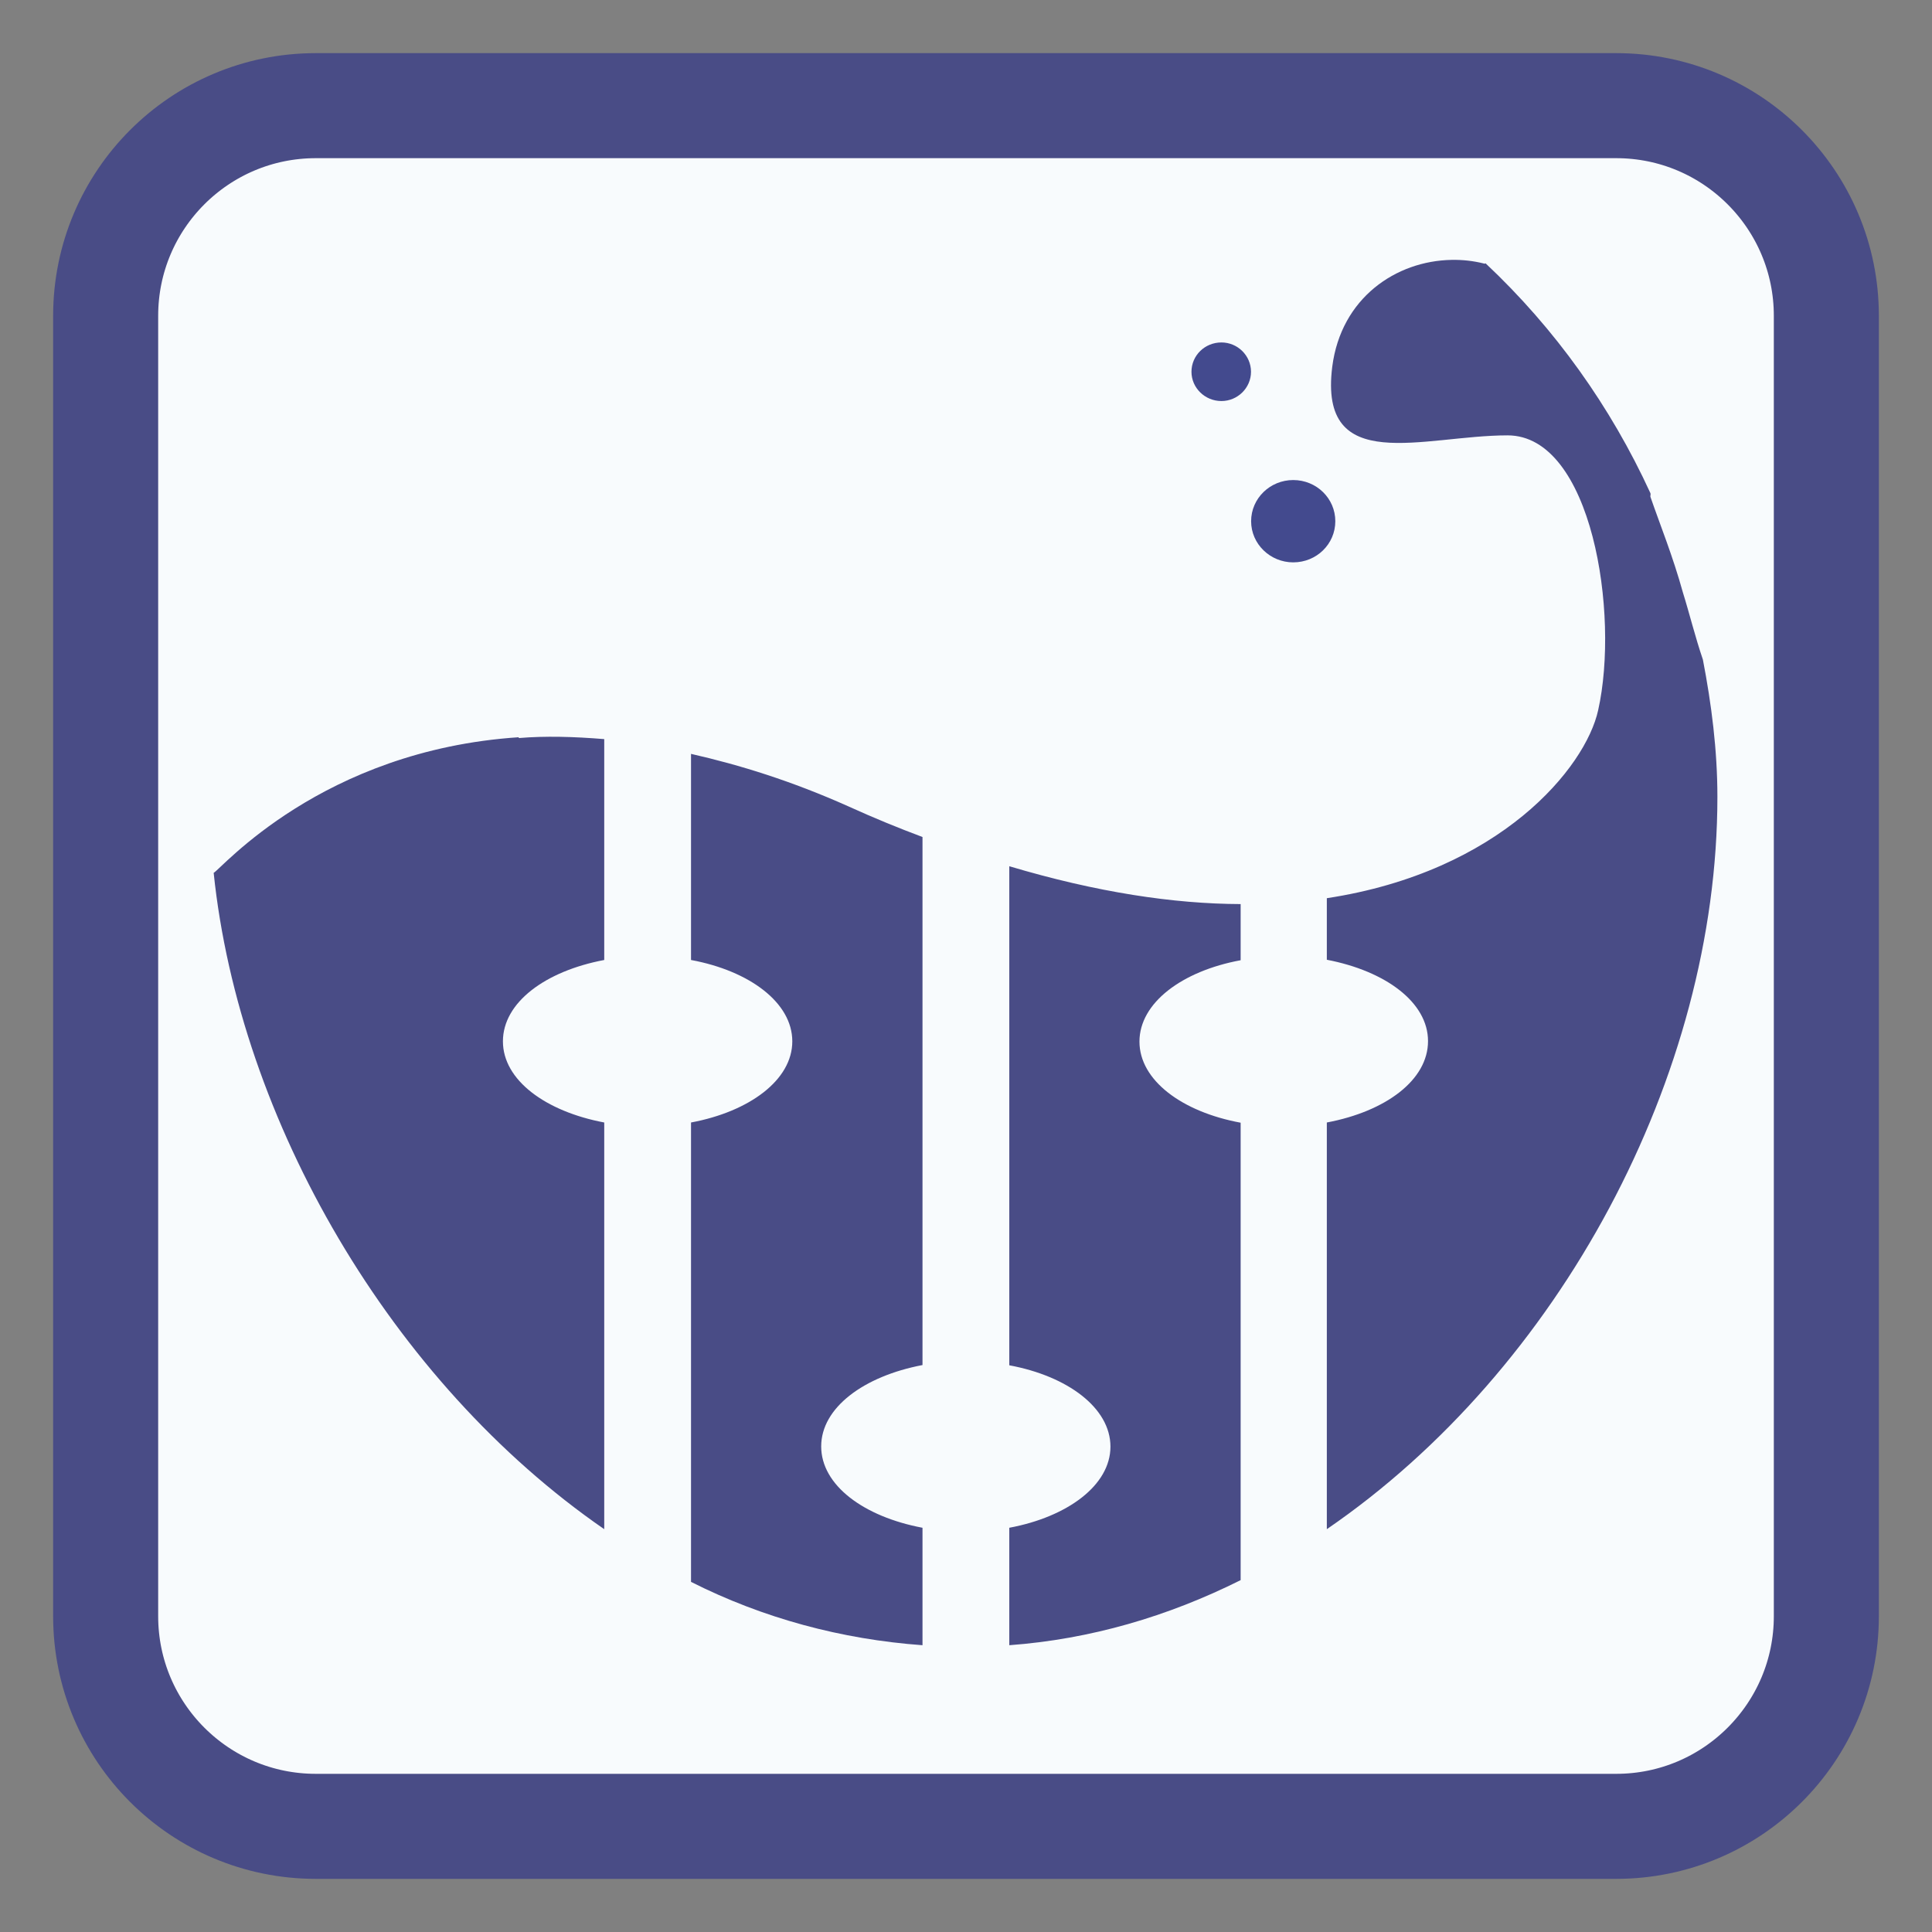 <!-- color: #eeeeee -->
<svg xmlns="http://www.w3.org/2000/svg" xmlns:xlink="http://www.w3.org/1999/xlink" width="64px" height="64px" viewBox="0 0 64 64" version="1.1">
<rect x="0" y="0" width="64" height="64" fill="#808080" stroke="none"/>
<defs>
<clipPath id="clip1">
  <path d="M 7 8.5 L 57 8.5 L 57 54.625 L 7 54.625 Z M 7 8.5 "/>
</clipPath>
<clipPath id="clip2">
  <path d="M 76.062 31.609 C 76.062 55.969 56.309 75.695 31.977 75.695 C 7.641 75.695 -12.109 55.969 -12.109 31.609 C -12.109 7.254 7.641 -12.473 31.977 -12.473 C 56.309 -12.473 76.062 7.254 76.062 31.609 Z M 76.062 31.609 "/>
</clipPath>
<clipPath id="clip3">
  <path d="M 41.375 15.875 L 44.25 15.875 L 44.25 18.75 L 41.375 18.75 Z M 41.375 15.875 "/>
</clipPath>
<clipPath id="clip4">
  <path d="M 76.062 31.609 C 76.062 55.969 56.309 75.695 31.977 75.695 C 7.641 75.695 -12.109 55.969 -12.109 31.609 C -12.109 7.254 7.641 -12.473 31.977 -12.473 C 56.309 -12.473 76.062 7.254 76.062 31.609 Z M 76.062 31.609 "/>
</clipPath>
<clipPath id="clip5">
  <path d="M 39.375 11.25 L 41.5 11.25 L 41.5 13.375 L 39.375 13.375 Z M 39.375 11.25 "/>
</clipPath>
<clipPath id="clip6">
  <path d="M 76.062 31.609 C 76.062 55.969 56.309 75.695 31.977 75.695 C 7.641 75.695 -12.109 55.969 -12.109 31.609 C -12.109 7.254 7.641 -12.473 31.977 -12.473 C 56.309 -12.473 76.062 7.254 76.062 31.609 Z M 76.062 31.609 "/>
</clipPath>
</defs>
<g id="surface1">
<path style="fill-rule:nonzero;fill:rgb(97.255%,98.431%,99.216%);fill-opacity:1;stroke-width:6.959;stroke-linecap:butt;stroke-linejoin:miter;stroke:rgb(28.627%,29.804%,52.549%);stroke-opacity:1;stroke-miterlimit:4;" d="M 20.922 7 L 107.078 7 C 114.766 7 121 13.234 121 20.922 L 121 107.078 C 121 114.766 114.766 121 107.078 121 L 20.922 121 C 13.234 121 7 114.766 7 107.078 L 7 20.922 C 7 13.234 13.234 7 20.922 7 Z M 20.922 7 " transform="matrix(0.5,0,0,0.5,0,0)"/>
<g clip-path="url(#clip1)" clip-rule="nonzero">
<g clip-path="url(#clip2)" clip-rule="nonzero">
<path style=" stroke:none;fill-rule:nonzero;fill:rgb(28.627%,29.804%,52.549%);fill-opacity:1;" d="M 48.086 8.609 C 46.246 8.641 44.426 9.867 44.133 12.145 C 43.672 15.789 47.156 14.422 49.941 14.422 C 52.734 14.422 53.656 20.336 52.941 23.527 C 52.523 25.43 49.695 28.879 43.953 29.754 L 43.953 31.793 C 45.906 32.168 47.305 33.207 47.305 34.488 C 47.305 35.777 45.906 36.816 43.953 37.184 L 43.953 50.656 C 51.656 45.379 56.891 35.637 56.891 26.398 C 56.891 24.848 56.695 23.324 56.41 21.848 C 56.156 21.105 55.961 20.305 55.75 19.633 C 55.414 18.418 55 17.406 54.672 16.457 C 54.664 16.426 54.688 16.375 54.672 16.336 C 53.352 13.461 51.512 10.887 49.219 8.73 C 49.211 8.715 49.176 8.746 49.16 8.73 C 48.801 8.641 48.457 8.602 48.082 8.609 M 17.184 24.422 C 10.648 24.855 7.316 28.801 7.078 28.914 C 7.93 37.105 12.953 45.781 20.016 50.656 L 20.016 37.184 C 18.066 36.816 16.66 35.777 16.66 34.496 C 16.66 33.207 18.066 32.168 20.016 31.801 L 20.016 24.484 C 19.012 24.402 18.062 24.375 17.184 24.449 M 22.891 24.965 L 22.891 31.801 C 24.832 32.16 26.246 33.215 26.246 34.496 C 26.246 35.777 24.824 36.824 22.891 37.184 L 22.891 52.402 C 25.285 53.609 27.879 54.305 30.559 54.5 L 30.559 50.609 C 28.609 50.242 27.203 49.199 27.203 47.914 C 27.203 46.633 28.609 45.59 30.559 45.219 L 30.559 27.727 C 29.766 27.43 28.934 27.09 28.102 26.711 C 26.223 25.871 24.508 25.34 22.891 24.973 M 33.434 28.695 L 33.434 45.227 C 35.371 45.586 36.785 46.641 36.785 47.922 C 36.785 49.199 35.363 50.25 33.434 50.609 L 33.434 54.5 C 36.121 54.301 38.68 53.551 41.098 52.344 L 41.098 37.191 C 39.152 36.832 37.746 35.785 37.746 34.504 C 37.746 33.223 39.152 32.168 41.098 31.809 L 41.098 29.949 C 38.883 29.941 36.34 29.562 33.434 28.695 M 33.434 28.695 "/>
</g>
</g>
<g clip-path="url(#clip3)" clip-rule="nonzero">
<g clip-path="url(#clip4)" clip-rule="nonzero">
<path style=" stroke:none;fill-rule:nonzero;fill:rgb(26.275%,29.02%,55.686%);fill-opacity:1;" d="M 44.234 17.266 C 44.234 18.023 43.613 18.629 42.84 18.629 C 42.078 18.629 41.445 18.023 41.445 17.266 C 41.445 16.508 42.074 15.902 42.84 15.902 C 43.609 15.902 44.234 16.508 44.234 17.266 M 44.234 17.266 "/>
</g>
</g>
<g clip-path="url(#clip5)" clip-rule="nonzero">
<g clip-path="url(#clip6)" clip-rule="nonzero">
<path style=" stroke:none;fill-rule:nonzero;fill:rgb(26.275%,29.02%,55.686%);fill-opacity:1;" d="M 41.441 12.316 C 41.441 12.848 41 13.285 40.461 13.285 C 39.914 13.285 39.469 12.848 39.469 12.316 C 39.469 11.777 39.91 11.344 40.461 11.344 C 40.996 11.344 41.441 11.777 41.441 12.316 M 41.441 12.316 "/>
</g>
</g>
</g>
</svg>
